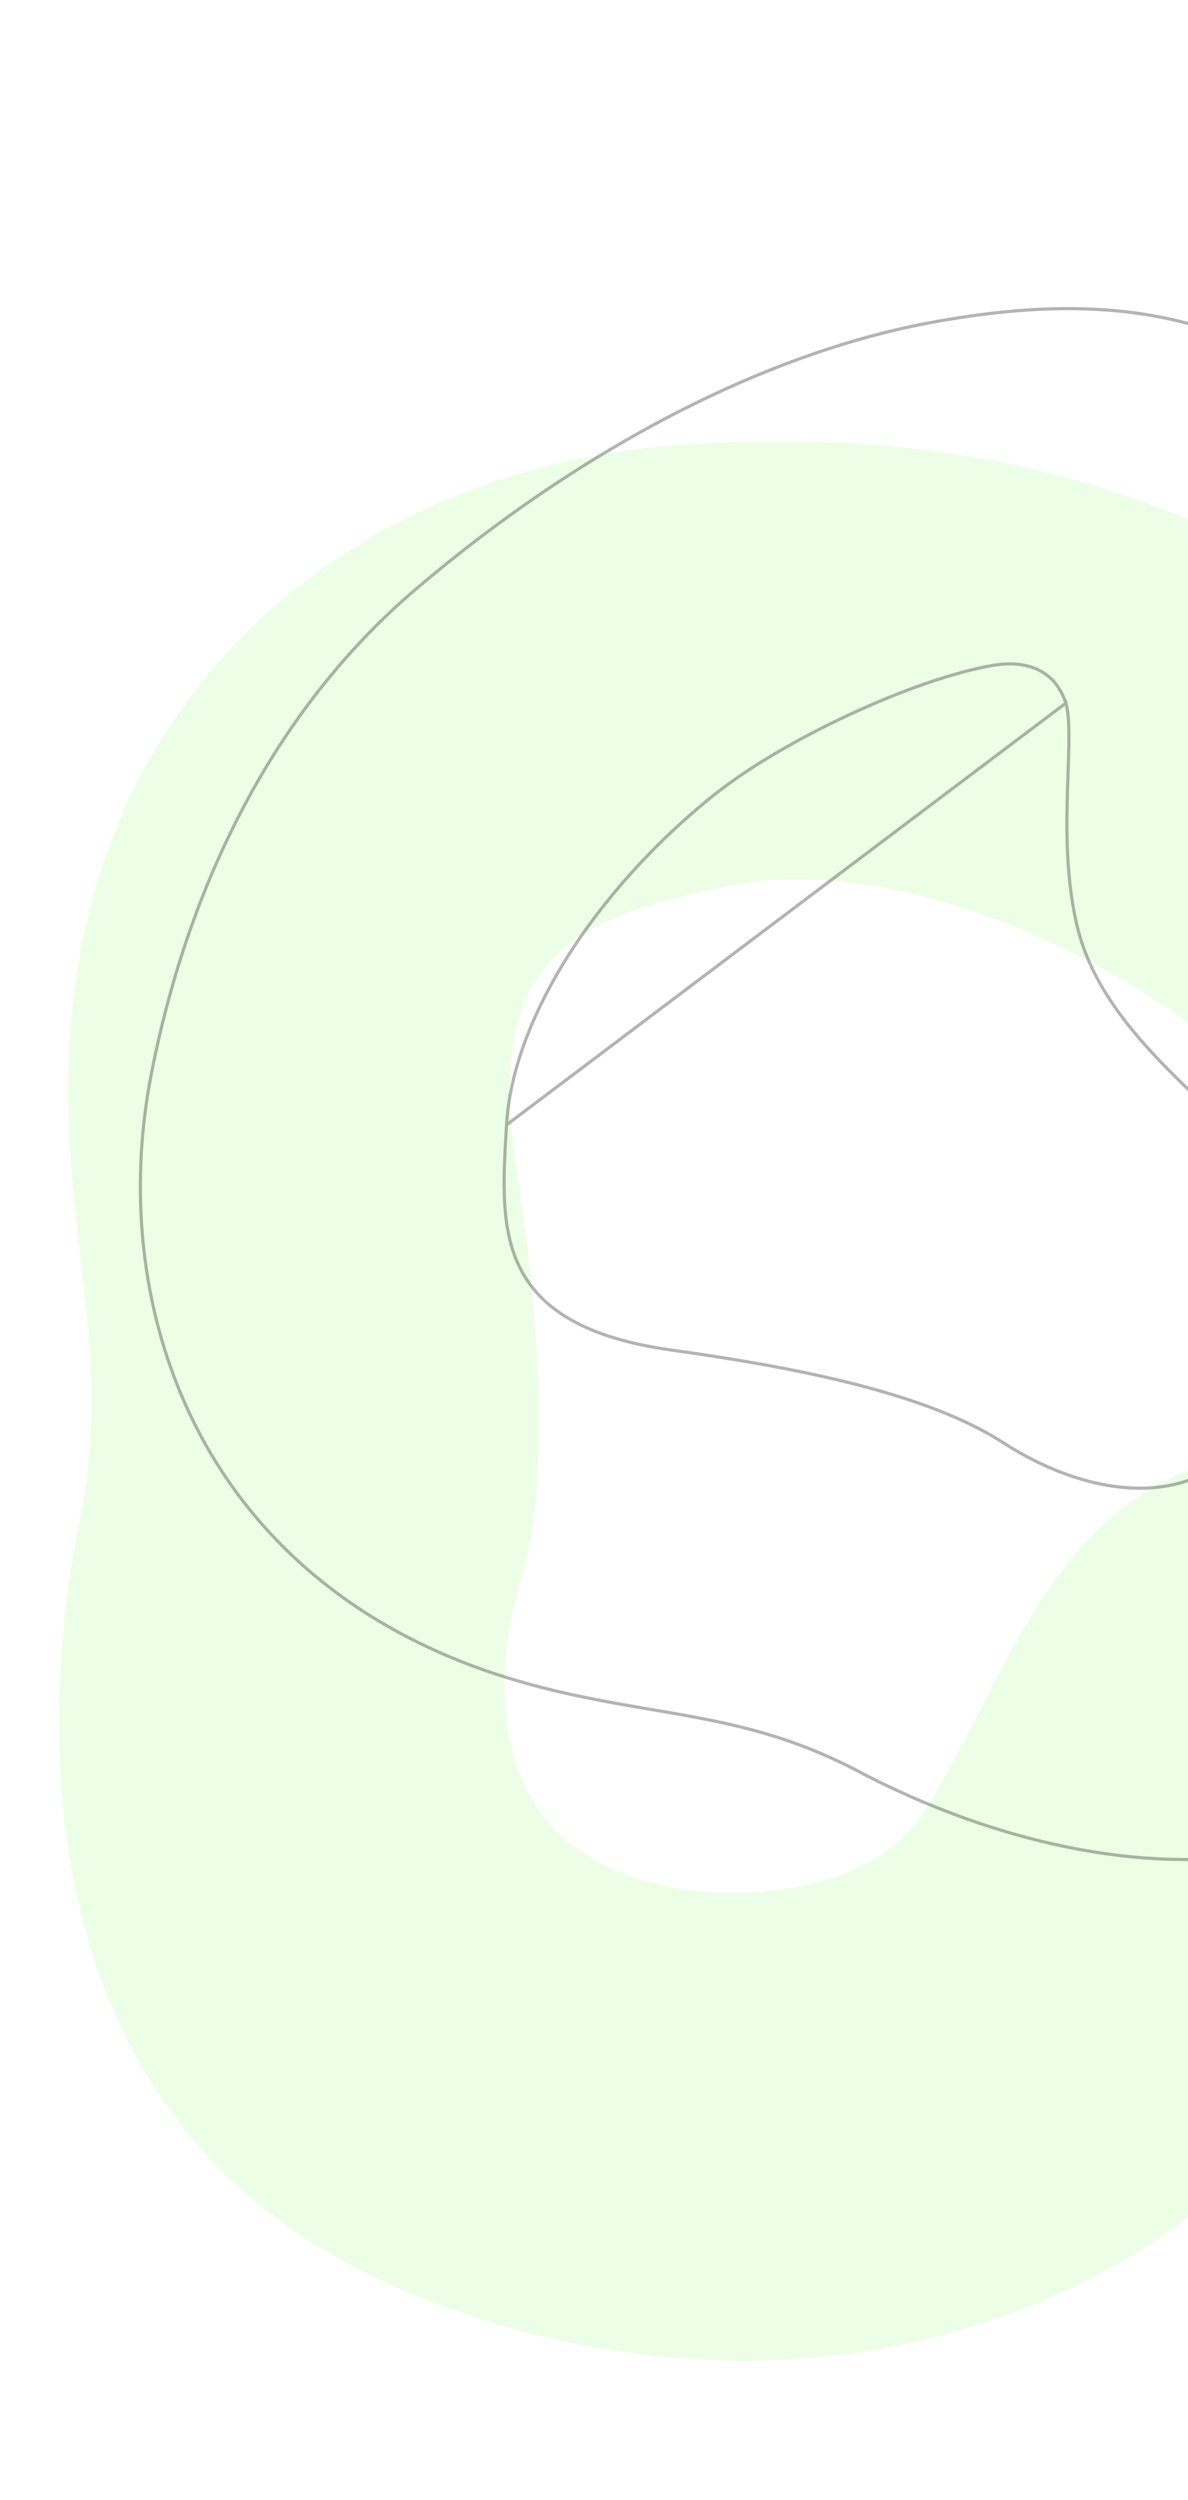 <svg width="375" height="789" fill="none" xmlns="http://www.w3.org/2000/svg"><path d="M453.94 592.39c4.812-1.563 9.87-3.126 15.089-4.742 40.806-12.585 96.694-29.807 119.298-79.259 27.362-59.885 5.2-118.023-13.855-156.522-29.381-59.365-84.996-117.985-156.608-165.042-56.862-37.355-129.436-53.19-209.85-45.792-93.762 8.633-187.779 75.574-186.496 205.7.182 18.39 2.08 34.615 3.908 50.306 3.266 27.979 6.099 52.137-.578 84.809-6.996 34.216-21.808 142.058 50.028 207.945 7.922 7.267 16.909 14.032 27.069 20.127 48.343 28.982 157.08 61.688 257.98.366 36.235-22.017 51.708-53.718 64.146-79.182 10.741-22.005 17.424-34.658 29.869-38.714zm-8.434-151.259c-4.241 2.916-15.926 5.899-26.238 8.531-16.165 4.135-36.279 9.26-54.669 19.504-26.69 14.854-41.328 43.449-55.493 71.089-5.483 10.687-11.137 21.754-17.249 31.394-16.14 25.426-56.017 28.387-78.89 24.176-20.825-3.833-35.797-12.976-44.53-27.164-10.579-17.225-12.043-42.656-4.018-69.772 10.572-35.749 4.595-90.214-1.797-133.665-9.956-67.763 25.332-75.941 62.689-84.57l2.67-.618c39.238-9.144 96.125 7.012 144.923 41.134 28.087 19.65 64.759 61.456 78.485 89.471 3.621 7.395 7.667 21.18-5.918 30.503l.035-.013z" fill="#45FF03" fill-opacity=".1"/><path d="M336.438 221.907l.007-.002c.681 2.074.919 5.597.957 9.618.039 4.045-.124 8.672-.276 12.996 0 0 0 0 0 0l-.005.134c-.47 13.554-1.052 30.314 2.709 46.891l-.487.11.487-.11c5.451 24.066 24.298 41.939 42.666 59.351h0l.446.424c6.947 6.592 14.134 13.411 20.151 20.264 8.201 9.349 10.544 22.061 9.791 34.499-.754 12.444-4.609 24.688-8.899 33.191-7.805 15.474-18.469 25.193-31.718 28.811h-.001c-16.056 4.368-36.396-.377-55.804-12.894-12.678-8.175-29.963-14.218-48.53-18.837-18.56-4.617-38.361-7.803-56.052-10.279l.069-.495-.069.495c-27.677-3.88-41.242-13.221-47.597-25.643-6.316-12.347-5.427-27.619-4.525-43.136l.004-.053v-.001l.128-2.225 176.548-133.109zm0 0c-2.139-6.508-6.219-9.798-10.625-11.294-4.382-1.489-9.051-1.191-12.39-.618l.085.493-.085-.492c-12.569 2.163-29.128 8.026-45.256 15.519-16.13 7.495-31.871 16.639-42.799 25.39l.312.39-.312-.39c-37.871 30.339-63.625 71.18-65.478 104.11l176.548-133.108zm119.074 28.204h0c.164 5.467 2.394 10.257 6.401 15.345 3.999 5.076 9.8 10.489 17.155 17.194 17.038 15.542 38.145 34.794 47.002 67.972 24.723 92.581-25.573 169.823-59.19 200.865-7.061 6.516-14.373 11.965-21.831 16.47-33.808 20.423-70.85 21.62-102.609 16.035-31.759-5.585-58.191-17.946-70.725-24.58l-.234.442.234-.442c-24.024-12.713-43.583-16.049-66.135-19.896l-.106-.018-.134-.023c-12.631-2.157-25.669-4.383-39.99-8.428-50.825-14.356-83.876-43.649-102.396-78.704-18.525-35.065-22.526-75.928-15.185-113.427C60.38 274.52 89.309 221.584 131.39 185.82c53.087-45.108 111.511-75.066 164.482-84.402 34.402-6.064 84.664-10.02 124.978 24.893 16.613 14.392 25.099 33.418 29.489 53.212 4.391 19.797 4.679 40.322 4.923 57.699v.015l.009.629c.064 4.221.126 8.32.24 12.245z" stroke="#000" stroke-opacity=".3"/></svg>